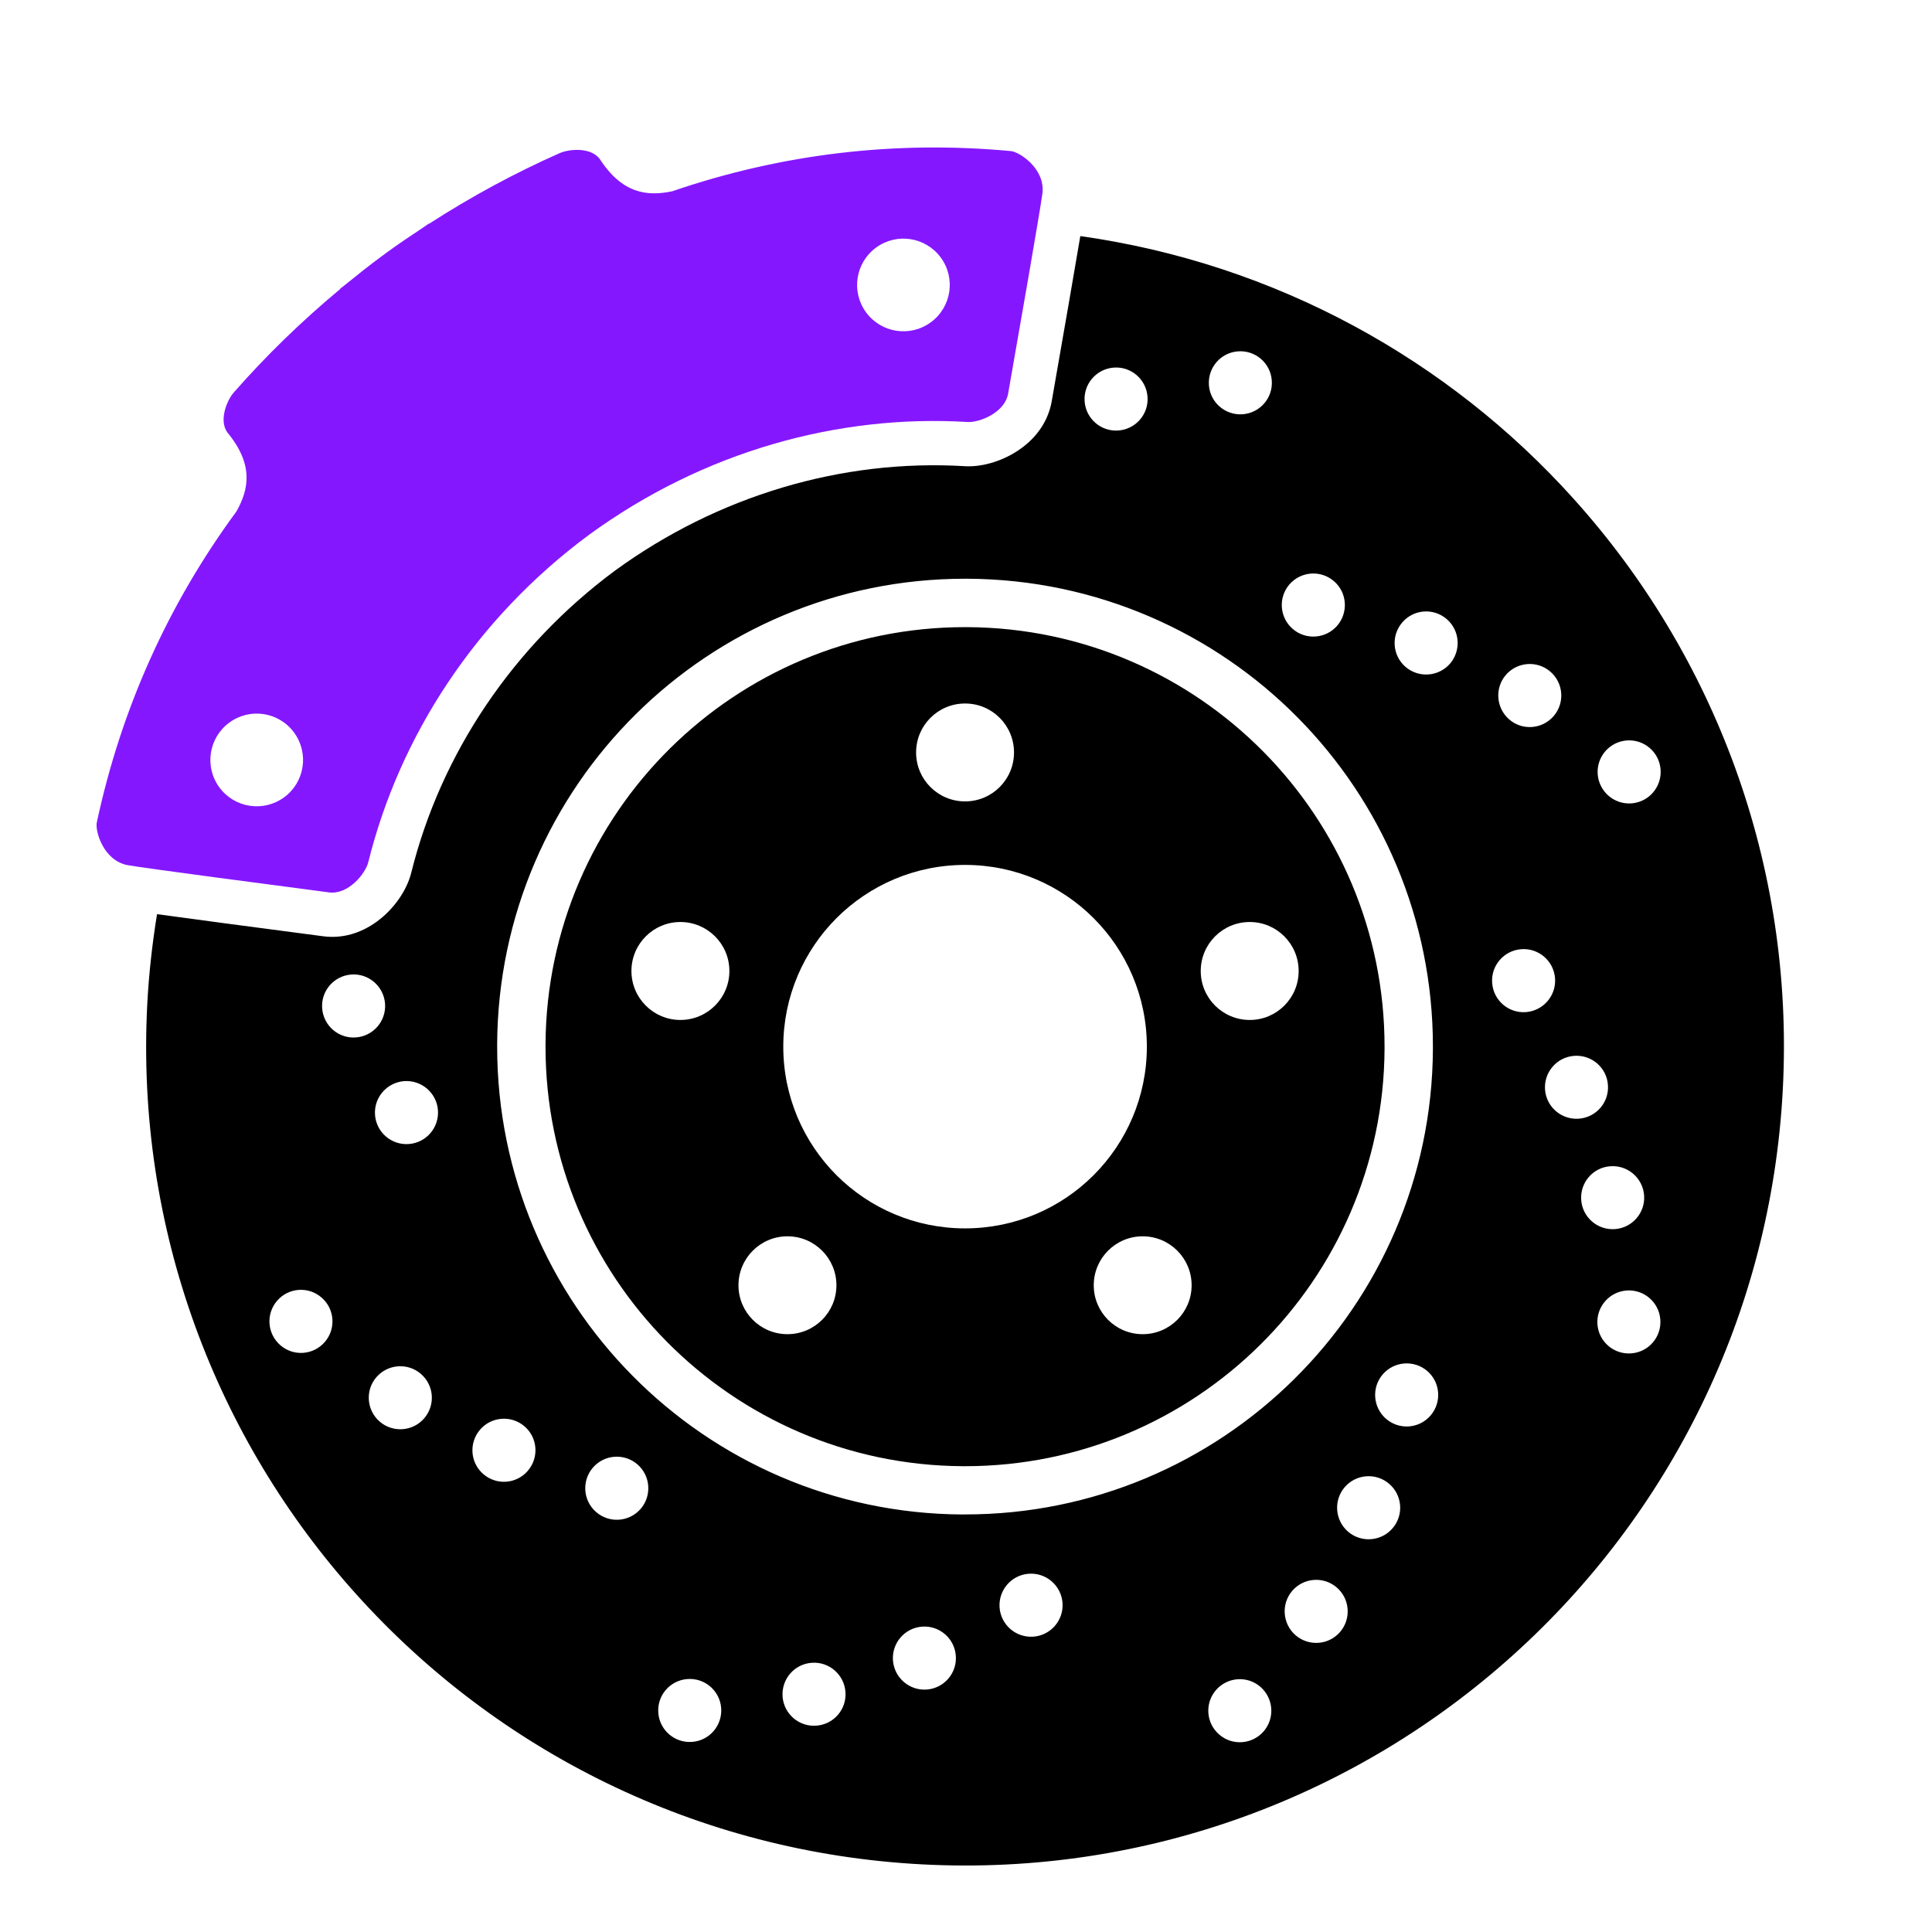 <?xml version="1.0" encoding="utf-8"?>
<!-- Generator: Adobe Illustrator 25.0.0, SVG Export Plug-In . SVG Version: 6.00 Build 0)  -->
<svg version="1.1" id="Layer_1" xmlns="http://www.w3.org/2000/svg" xmlns:xlink="http://www.w3.org/1999/xlink" x="0px" y="0px"
	 viewBox="0 0 1000 1000" style="enable-background:new 0 0 1000 1000;" xml:space="preserve">
<style type="text/css">
	.st0{fill:#8517FF;}
</style>

<path d="M814.41,258.08C749.86,186.32,660.49,136.5,559.17,122.2c-2.91,17.23-7.79,45.49-14.8,85.49
	c-1.7,9.6-7.08,17.97-15.63,24.24c-8.64,6.35-19.86,9.93-29.3,9.37c-63.68-3.85-127.95,15.34-181.06,54.01
	c-52.64,38.97-90.17,94.58-105.54,156.49c-2.3,9.17-9.03,18.81-17.7,25.15c-8.55,6.26-18.14,8.92-27.78,7.67
	c-40.33-5.28-68.76-9.07-86.08-11.46c-2.47,15.24-4.22,30.72-5.05,46.48c-6.11,116.75,35.82,225.3,108.36,305.75
	C257.04,905.9,360.67,958.91,477.4,965c116.73,6.11,225.32-35.83,305.76-108.34c80.52-72.47,133.52-176.06,139.62-292.82
	C928.87,447.12,886.98,338.54,814.41,258.08z M779.42,349.35c5.88-6.82,16.2-7.6,23.03-1.72c6.82,5.87,7.61,16.18,1.72,23.01
	c-5.87,6.84-16.21,7.64-22.99,1.74C774.36,366.48,773.57,356.19,779.42,349.35z M667.38,302.52c5.9-6.82,16.21-7.62,23.06-1.72
	c6.82,5.87,7.59,16.18,1.71,23.03c-5.88,6.82-16.2,7.59-23.02,1.72C662.29,319.65,661.52,309.34,667.38,302.52z M640.77,181.86
	c9.01-0.68,16.85,6.06,17.5,15.06c0.69,8.99-6.05,16.81-15.04,17.5c-9.01,0.65-16.85-6.08-17.5-15.06
	C625.08,190.35,631.79,182.52,640.77,181.86z M576.48,190.27c8.98-0.68,16.81,6.08,17.47,15.06c0.7,8.99-6.06,16.83-15.06,17.49
	c-8.98,0.69-16.81-6.06-17.49-15.05C560.72,198.77,567.48,190.94,576.48,190.27z M168.13,694.6c-5.88,6.82-16.16,7.62-22.99,1.71
	c-6.82-5.88-7.62-16.18-1.73-23.01c5.87-6.85,16.17-7.62,22.99-1.73C173.26,677.45,174.01,687.78,168.13,694.6z M184.24,536.97
	c-8.99,0.69-16.81-6.06-17.49-15.05c-0.69-8.99,6.05-16.8,15.06-17.51c9-0.67,16.8,6.09,17.49,15.07
	C199.97,528.46,193.23,536.29,184.24,536.97z M219.55,734.13c-5.85,6.8-16.17,7.59-23.01,1.69c-6.8-5.86-7.61-16.18-1.73-22.98
	c5.87-6.82,16.22-7.62,23.02-1.73C224.7,716.99,225.45,727.31,219.55,734.13z M211.6,592.15c-8.94,0.68-16.81-6.04-17.49-15.06
	c-0.67-8.99,6.11-16.8,15.08-17.5c8.99-0.64,16.81,6.07,17.49,15.05C227.34,583.67,220.61,591.48,211.6,592.15z M273.19,761.29
	c-5.86,6.85-16.16,7.61-22.99,1.73c-6.85-5.88-7.6-16.16-1.73-23.03c5.89-6.82,16.2-7.6,23.02-1.71
	C278.32,744.15,279.08,754.45,273.19,761.29z M331.62,780.97c-5.91,6.82-16.17,7.6-23.03,1.69c-6.82-5.87-7.59-16.16-1.72-23.01
	c5.89-6.82,16.19-7.61,23.02-1.73C336.73,763.81,337.49,774.13,331.62,780.97z M358.23,901.6c-9,0.68-16.82-6.06-17.49-15.04
	c-0.7-9.01,6.05-16.82,15.06-17.49c8.99-0.68,16.81,6.06,17.48,15.04C373.93,893.13,367.21,900.95,358.23,901.6z M422.54,893.2
	c-8.97,0.68-16.8-6.06-17.48-15.04c-0.65-8.99,6.06-16.86,15.07-17.5c8.96-0.68,16.8,6.07,17.47,15.05
	C438.31,884.71,431.57,892.54,422.54,893.2z M479.69,874.51c-9.01,0.64-16.81-6.09-17.5-15.09c-0.65-8.96,6.07-16.8,15.06-17.47
	c8.98-0.68,16.81,6.06,17.48,15.06C495.42,865.99,488.7,873.8,479.69,874.51z M498.23,783.89c-66.77-0.32-127.39-27.82-170.86-71.82
	c-43.24-43.66-70.04-104.04-70.04-170.26v-1.35c0.33-66.78,27.85-127.39,71.84-170.87c43.66-43.24,104.04-70.04,170.27-70.04h1.35
	c66.76,0.33,127.39,27.84,170.87,71.83c43.24,43.66,70.01,104.02,70.01,170.26v1.36c-0.32,66.76-27.84,127.39-71.84,170.86
	c-43.66,43.25-104.05,70.04-170.29,70.01h-1.32V783.89z M534.91,847.13c-9.02,0.68-16.85-6.09-17.53-15.06
	c-0.65-8.99,6.08-16.83,15.07-17.5c8.98-0.68,16.83,6.09,17.5,15.04C550.64,838.61,543.88,846.46,534.91,847.13z M654.09,896.12
	c-5.9,6.82-16.17,7.6-22.99,1.71c-6.86-5.87-7.61-16.18-1.74-23.03c5.9-6.8,16.18-7.61,23.01-1.71
	C659.18,879,659.97,889.27,654.09,896.12z M693.62,844.7c-5.86,6.82-16.2,7.59-23.02,1.71c-6.8-5.88-7.59-16.2-1.73-23.01
	c5.89-6.82,16.19-7.62,23.03-1.73C698.71,827.54,699.51,837.85,693.62,844.7z M720.77,791.06c-5.86,6.8-16.16,7.6-23.01,1.74
	c-6.84-5.93-7.6-16.24-1.73-23.06c5.89-6.82,16.2-7.59,23.01-1.71C725.88,773.92,726.69,784.21,720.77,791.06z M740.46,732.66
	c-5.87,6.85-16.18,7.62-23.03,1.73c-6.8-5.87-7.61-16.18-1.71-23.03c5.88-6.82,16.19-7.59,23.03-1.73
	C745.56,715.5,746.34,725.82,740.46,732.66z M750.55,343.48c-5.9,6.81-16.2,7.58-23.03,1.71c-6.84-5.87-7.6-16.18-1.71-23.02
	c5.87-6.84,16.16-7.64,23.01-1.72C755.66,326.33,756.39,336.63,750.55,343.48z M789.81,523.87c-8.97,0.67-16.81-6.08-17.47-15.07
	c-0.7-8.98,6.05-16.82,15.05-17.5c8.98-0.69,16.82,6.06,17.5,15.05C805.56,515.35,798.81,523.17,789.81,523.87z M799.71,563.99
	c-0.67-8.98,6.08-16.82,15.05-17.48c9.01-0.69,16.85,6.05,17.5,15.03c0.7,9.01-6.06,16.82-15.04,17.49
	C808.22,579.7,800.38,572.97,799.71,563.99z M818.43,621.14c-0.67-9.01,6.06-16.86,15.05-17.49c8.99-0.68,16.81,6.04,17.51,15.04
	c0.67,8.98-6.08,16.82-15.05,17.49C826.95,636.85,819.09,630.12,818.43,621.14z M844.34,700.5c-9,0.7-16.85-6.06-17.51-15.04
	c-0.65-8.98,6.08-16.82,15.08-17.49c8.98-0.68,16.81,6.06,17.47,15.06C860.07,692.02,853.32,699.84,844.34,700.5z M855.61,410.19
	c-5.87,6.84-16.18,7.6-23.01,1.72c-6.82-5.89-7.61-16.18-1.73-23.03c5.89-6.82,16.2-7.6,23.02-1.72
	C860.74,393.05,861.48,403.36,855.61,410.19z"/>
<path d="M716.64,541.66c0-59.43-23.99-113.47-62.78-152.65l0,0c-39.04-39.46-93.3-64.1-153.21-64.4h-1.21
	c-59.42,0-113.47,23.99-152.66,62.79c-39.47,39.03-64.11,93.3-64.42,153.22v1.21c0,59.42,24.01,113.46,62.8,152.65
	c39.04,39.46,93.27,64.11,153.17,64.42h1.21c59.43,0,113.5-24,152.69-62.79c39.46-39.03,64.09-93.3,64.41-153.21V541.66z
	 M499.53,364.13c14.02,0,25.32,11.34,25.32,25.35c0,13.98-11.32,25.32-25.32,25.32c-14.04,0-25.36-11.34-25.36-25.32
	C474.17,375.48,485.49,364.13,499.53,364.13z M352.17,527.93c-13.98,0-25.34-11.34-25.34-25.34c0-14.02,11.35-25.36,25.34-25.36
	c13.99,0,25.36,11.34,25.36,25.36C377.53,516.59,366.16,527.93,352.17,527.93z M407.59,690.57c-14,0-25.36-11.33-25.36-25.31
	c0-14.01,11.35-25.35,25.36-25.35c13.99,0,25.34,11.34,25.34,25.35C432.93,679.23,421.58,690.57,407.59,690.57z M499.51,635.81
	c-25.96,0-49.52-10.52-66.54-27.53c-16.99-17.01-27.56-40.59-27.54-66.53c-0.01-25.95,10.55-49.53,27.54-66.53
	c17.02-17.01,40.58-27.55,66.54-27.54c25.96-0.01,49.54,10.54,66.53,27.54c17.02,17,27.57,40.58,27.57,66.53
	c0,25.93-10.54,49.52-27.57,66.53C549.05,625.29,525.47,635.81,499.51,635.81z M591.43,690.57c-13.97,0-25.31-11.33-25.31-25.31
	c0-14.01,11.34-25.35,25.31-25.35c14.01,0,25.35,11.34,25.35,25.35C616.78,679.23,605.44,690.57,591.43,690.57z M646.86,527.93
	c-14.01,0-25.36-11.34-25.36-25.34c0-14.02,11.35-25.36,25.36-25.36c13.99,0,25.32,11.34,25.32,25.36
	C672.19,516.59,660.86,527.93,646.86,527.93z"/>
<path class="st0" d="M190.62,446.26c16.09-64.75,55.12-125.66,114.29-169.47c59.48-43.36,129.3-62.39,195.89-58.36
	c6.09,0.36,19.25-4.77,21-14.68c5.35-30.45,16.41-93.63,17.72-103.42c1.73-12.98-11.87-21.72-16.25-22.13
	c-59.48-5.55-118.35,1.29-175.35,20.81c-12.75,2.65-25.67,1.45-37.48-16.69c-4.56-6.19-15.71-5.29-20.84-3.02
	c-23.08,10.23-45.68,22.42-67.51,36.52l-0.11-0.11c-0.72,0.48-1.4,1.01-2.14,1.49c-0.31,0.21-0.64,0.44-0.95,0.65
	c-6.51,4.31-13.01,8.67-19.37,13.33c-0.34,0.24-0.64,0.52-0.99,0.77c-0.32,0.26-0.7,0.47-1.02,0.72
	c-6.36,4.67-12.46,9.55-18.52,14.48c-0.29,0.23-0.63,0.47-0.91,0.72c-0.68,0.54-1.39,1.05-2.06,1.6l0.08,0.12
	c-19.99,16.62-38.39,34.51-55.05,53.5c-3.7,4.21-7.88,14.57-3.33,20.79c13.74,16.71,11.05,29.39,4.71,40.77
	C86.74,313.18,62.61,367.33,50.1,425.73c-0.93,4.31,3.36,19.9,16.25,22.12c9.73,1.69,73.33,10.03,103.96,14.05
	C180.3,463.2,189.16,452.17,190.62,446.26z M453.42,128.17c10.71-7.86,25.67-5.54,33.53,5.14c7.83,10.66,5.55,25.66-5.16,33.5
	c-10.68,7.86-25.67,5.55-33.51-5.12C440.46,151.03,442.74,136.01,453.42,128.17z M147.08,412.67c-10.69,7.86-25.7,5.55-33.54-5.12
	c-7.85-10.68-5.55-25.68,5.16-33.54c10.68-7.86,25.67-5.54,33.51,5.15C160.04,389.82,157.78,404.81,147.08,412.67z"/>
</svg>
